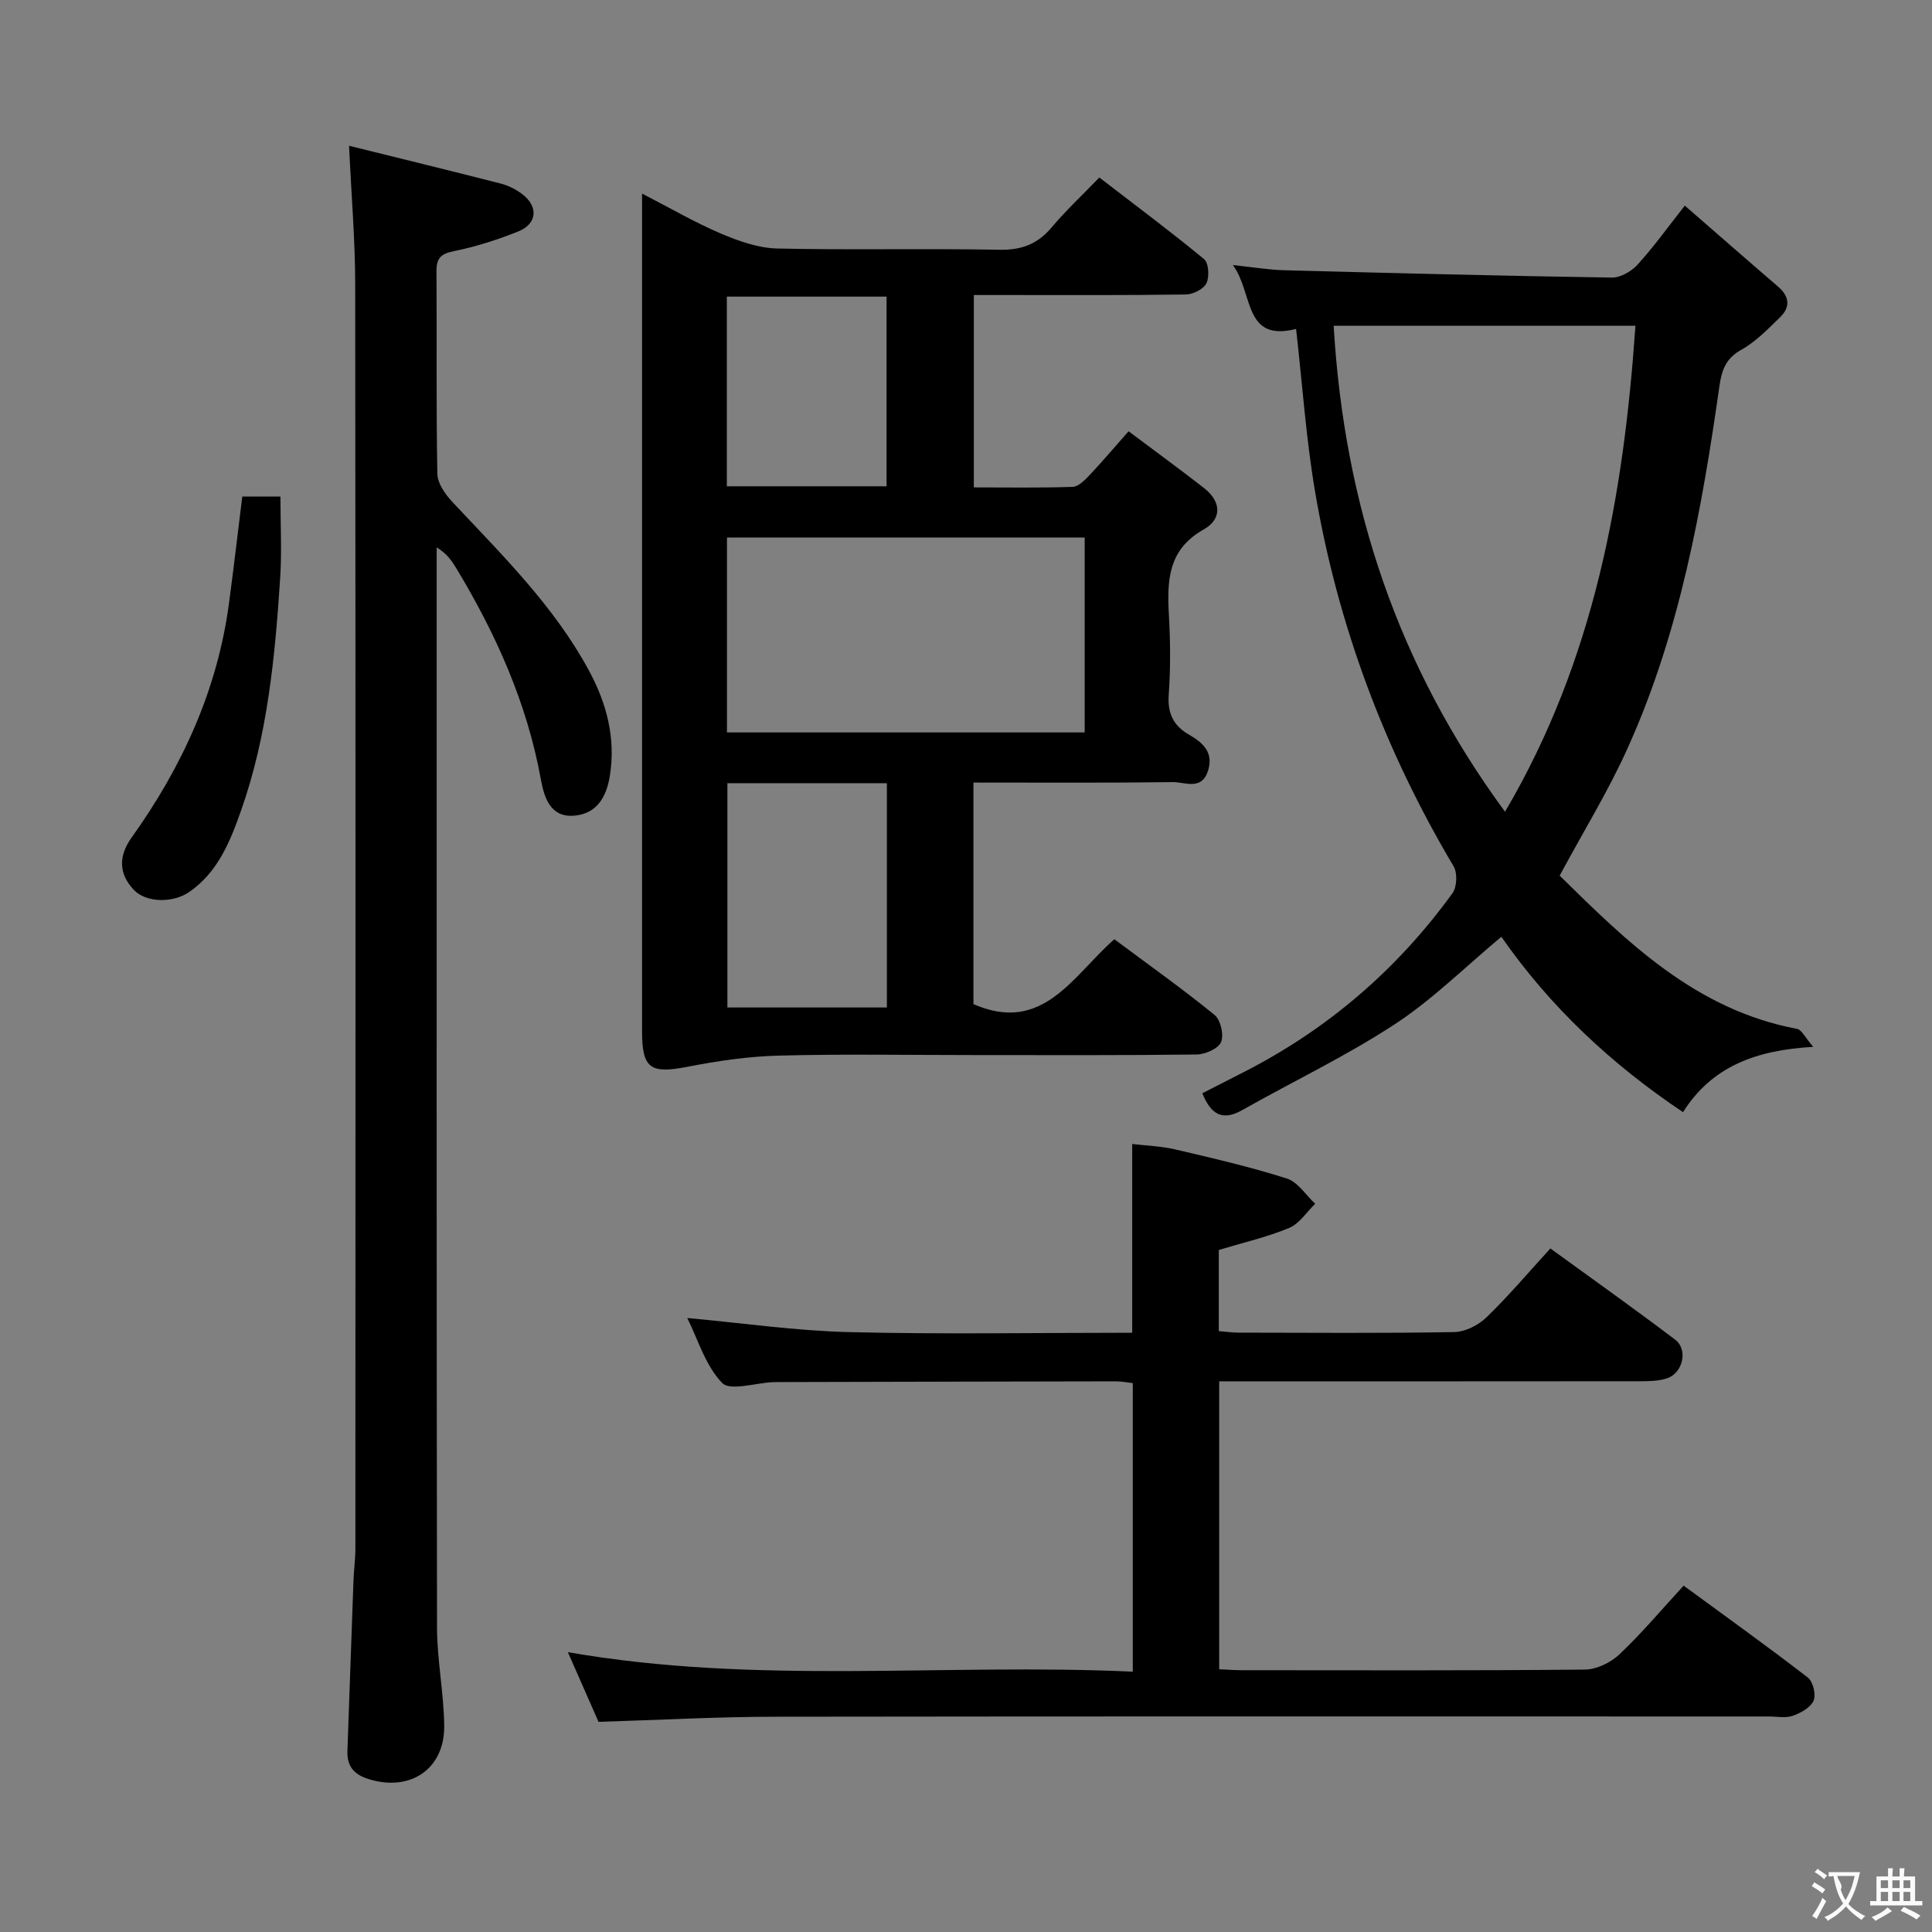<svg enable-background="new 0 0 400 400" viewBox="0 0 400 400" xmlns="http://www.w3.org/2000/svg"><rect x="0" y="0" width="400" height="400" fill="#808080" stroke="none"/><g fill="#010000"><path d="m132.93 40.08c5.96 3.07 10.98 6 16.28 8.26 3.7 1.57 7.77 3.02 11.71 3.11 15.32.35 30.66-.04 45.98.26 4.59.09 7.91-1.16 10.83-4.63 2.88-3.43 6.19-6.51 9.87-10.33 7.42 5.71 14.7 11.13 21.69 16.9.97.8 1.13 3.66.49 4.99-.58 1.21-2.77 2.31-4.26 2.33-12.49.18-24.99.11-37.49.11-1.99 0-3.98 0-6.41 0v39.83c6.89 0 13.68.12 20.45-.11 1.2-.04 2.52-1.38 3.49-2.41 2.61-2.76 5.07-5.67 8.1-9.1 5.37 4.03 10.58 7.82 15.65 11.78 3.57 2.79 3.71 6.41-.1 8.55-7.43 4.17-7.6 10.62-7.2 17.77.31 5.48.35 11.01-.04 16.49-.27 3.84 1.01 6.39 4.18 8.21 2.94 1.69 5.19 3.73 3.93 7.57-1.34 4.06-4.78 2.23-7.25 2.27-13.64.18-27.29.09-41.29.09v45.87c14.37 6.29 20.56-5.87 29.17-13.43 7.03 5.24 14.07 10.23 20.75 15.67 1.26 1.02 1.97 4.14 1.35 5.62-.58 1.36-3.28 2.55-5.06 2.57-15.33.2-30.66.12-45.99.12-13.5 0-27-.24-40.49.11-6.36.16-12.76 1.11-19.02 2.33-7.57 1.47-9.32.36-9.32-7.35-.01-55.99 0-111.97 0-167.96 0-1.52 0-3.01 0-5.49zm91.64 71.2c-24.79 0-49.32 0-74.06 0v40.36h74.06c0-13.6 0-26.84 0-40.36zm-73.97 50.87v46.44h33.02c0-15.69 0-31.04 0-46.44-11.16 0-21.93 0-33.02 0zm32.95-61.47c0-13.04 0-26.17 0-39.27-11.17 0-22.06 0-33.07 0v39.27z"/><path d="m142.29 272.88c11.44 1.04 22.45 2.65 33.5 2.92 19.46.48 38.94.13 58.62.13 0-13.04 0-25.74 0-39.08 2.87.35 5.97.44 8.93 1.13 7.75 1.81 15.52 3.61 23.09 6.02 2.28.73 3.93 3.43 5.87 5.23-1.78 1.71-3.27 4.12-5.39 5-4.56 1.9-9.44 3.01-14.57 4.56v16.81c1.42.11 2.85.31 4.28.31 14.83.02 29.66.15 44.48-.12 2.28-.04 5-1.44 6.68-3.07 4.52-4.37 8.6-9.2 13.21-14.24 8.71 6.33 17.37 12.47 25.83 18.88 2.75 2.09 1.59 6.97-1.75 8.03-1.69.54-3.6.58-5.4.58-27.16.03-54.31.02-81.47.02-1.81 0-3.63 0-5.78 0v59.61c1.52.07 3.11.2 4.71.2 23.66.01 47.32.1 70.97-.13 2.43-.02 5.36-1.43 7.17-3.14 4.58-4.32 8.65-9.18 13.31-14.24 8.74 6.41 17.35 12.57 25.73 19.04 1.07.83 1.71 3.55 1.17 4.78-.63 1.43-2.66 2.55-4.32 3.13-1.49.52-3.29.14-4.96.14-68.64 0-137.29-.05-205.93.05-11.95.02-23.89.68-36.35 1.06-1.94-4.4-4.04-9.18-6.35-14.43 39.11 6.85 77.91 2.24 116.96 4.04 0-20.18 0-39.74 0-59.74-1.02-.11-2.27-.37-3.53-.37-22.99.03-45.98.1-68.97.15-.67 0-1.33-.01-2 .02-3.62.16-8.87 1.88-10.52.16-3.45-3.57-5-8.99-7.22-13.44z"/><path d="m72.27 30.18c10.88 2.7 21.17 5.2 31.42 7.83 1.57.4 3.14 1.2 4.43 2.18 3.4 2.58 3.11 6.16-.85 7.74-4.29 1.71-8.75 3.15-13.27 4.06-2.7.54-3.64 1.43-3.63 4.13.09 13.99-.08 27.99.18 41.98.04 1.97 1.62 4.23 3.08 5.79 10.23 10.93 20.97 21.45 28.22 34.78 3.72 6.85 5.68 14.06 4.41 21.99-.72 4.45-2.76 7.8-7.32 8.21-5.02.45-6.28-3.77-6.97-7.56-2.87-15.76-9.29-30.06-17.5-43.66-.93-1.53-1.92-3.02-4.06-4.32v5.18c0 72.81-.04 145.62.07 218.43.01 6.78 1.41 13.56 1.49 20.35.1 9.02-7.08 13.76-15.72 11.03-3-.95-4.43-2.68-4.32-5.8.43-11.8.82-23.6 1.26-35.4.08-2.15.39-4.3.39-6.46.02-87.3.05-174.61-.04-261.91-.01-9.08-.79-18.17-1.27-28.57z"/><path d="m322.91 181.29c13.78 13.54 28.07 27.77 49.15 31.73.99.19 1.71 1.84 3.35 3.72-11.91.68-20.98 4.06-26.96 13.52-14.86-9.95-27.52-21.81-37.61-36.31-7.48 6.23-14.24 12.99-22.07 18.11-10.1 6.61-21.09 11.85-31.63 17.8-4.13 2.33-6.47.79-8.21-3.51 2.85-1.45 5.74-2.93 8.63-4.41 17.36-8.87 31.74-21.25 43.16-37.01.93-1.29 1.05-4.19.24-5.56-14.33-24.12-24-49.97-28.69-77.59-1.86-10.93-2.61-22.05-3.93-33.68-10.94 2.79-8.81-7.42-13.08-13.22 4.23.44 7.42.99 10.62 1.07 22.61.6 45.22 1.17 67.83 1.52 1.8.03 4.07-1.29 5.34-2.69 3.35-3.68 6.26-7.75 9.77-12.21 6.51 5.66 12.88 11.25 19.3 16.76 2.4 2.06 2.59 4.27.4 6.38-2.49 2.41-4.98 5.02-7.96 6.68-3.23 1.79-4.09 4.18-4.57 7.54-3.63 25.52-8.2 50.87-18.83 74.58-4.02 9.03-9.28 17.54-14.25 26.78zm-46.79-113.85c2.19 37.23 13.3 70.46 35.48 100.62 18.54-31.49 24.57-65.5 27-100.62-21.17 0-41.57 0-62.48 0z"/><path d="m50.16 102.81h7.9c0 5.79.31 11.4-.06 16.96-1.06 16.25-2.61 32.46-8.06 47.96-2.26 6.42-4.79 12.81-10.75 16.94-3.33 2.31-8.92 2.28-11.48-.43-3.16-3.34-3.19-7-.49-10.79 10.49-14.67 17.83-30.67 20.21-48.7.98-7.33 1.83-14.67 2.73-21.94z"/></g><path d="m377.9 391.2c-.2.3-.4.5-.6.8-.7-.6-1.4-1-2.2-1.5.2-.3.4-.5.5-.8.6.4 1.4.8 2.3 1.5zm-1.8 6.1c-.2-.2-.5-.4-.9-.6.4-.6.8-1.2 1.2-1.9s.7-1.3.9-1.9c.3.3.5.5.8.7-.7 1.3-1.4 2.6-2 3.7zm2.2-9c-.3.3-.5.5-.6.8-.6-.6-1.3-1.1-2-1.5.3-.3.5-.5.6-.7.6.5 1.3.9 2 1.4zm.3.2v-.9h2 4.5c-.3 1.3-.6 2.5-1 3.6s-.9 2.1-1.4 3c.4.5 1 1 1.6 1.4s1.2.8 1.9 1.1c-.3.2-.5.4-.8.8-.4-.3-1-.7-1.6-1.2s-1.2-1.1-1.6-1.6c-.5.6-1.1 1.1-1.7 1.6s-1.4.9-2.1 1.4c-.1-.3-.3-.5-.7-.8.6-.2 1.2-.5 1.9-1s1.4-1.1 2-1.8c-.5-.8-.9-1.6-1.2-2.5s-.6-2-.8-3.2c-.4.1-.7.1-1 .1zm2.5 2.7c.3 1 .7 1.7 1 2.2.3-.5.6-1.1 1-2s.6-1.9.9-3h-3.2-.4c.1.9 1.3 1.8.7 2.8z" fill="#fbfafa"/><path d="m396.5 388.5v1.5 3.6h1.5v.9c-.4 0-1 0-1.7 0h-7.9c-.5 0-.9 0-1.2 0v-.9h1.3v-3.5c0-.7 0-1.2 0-1.6h2.4c0-.8 0-1.4 0-1.7h1c0 .3-.1.8-.1 1.7h1.5c0-.8 0-1.4 0-1.7h1c0 .3-.1.9-.1 1.7zm-8.2 9.2c-.2-.3-.5-.5-.8-.8.8-.3 1.4-.6 1.9-.9s1-.7 1.4-1.1c.3.3.6.5.9.8-1.6 1-2.8 1.6-3.4 2zm2.6-6.8v-1.6h-1.5v1.6zm0 2.7v-1.9h-1.5v1.9zm2.4-2.7v-1.6h-1.5v1.6zm0 2.7v-1.9h-1.5v1.9zm.2 2 .7-.8c.4.2.9.5 1.6.8s1.3.7 1.8 1c-.3.3-.5.5-.8.8-.4-.3-1.5-1-3.3-1.8zm2-4.7v-1.6h-1.4v1.6zm0 2.7v-1.9h-1.4v1.9z" fill="#fbfafa"/></svg>